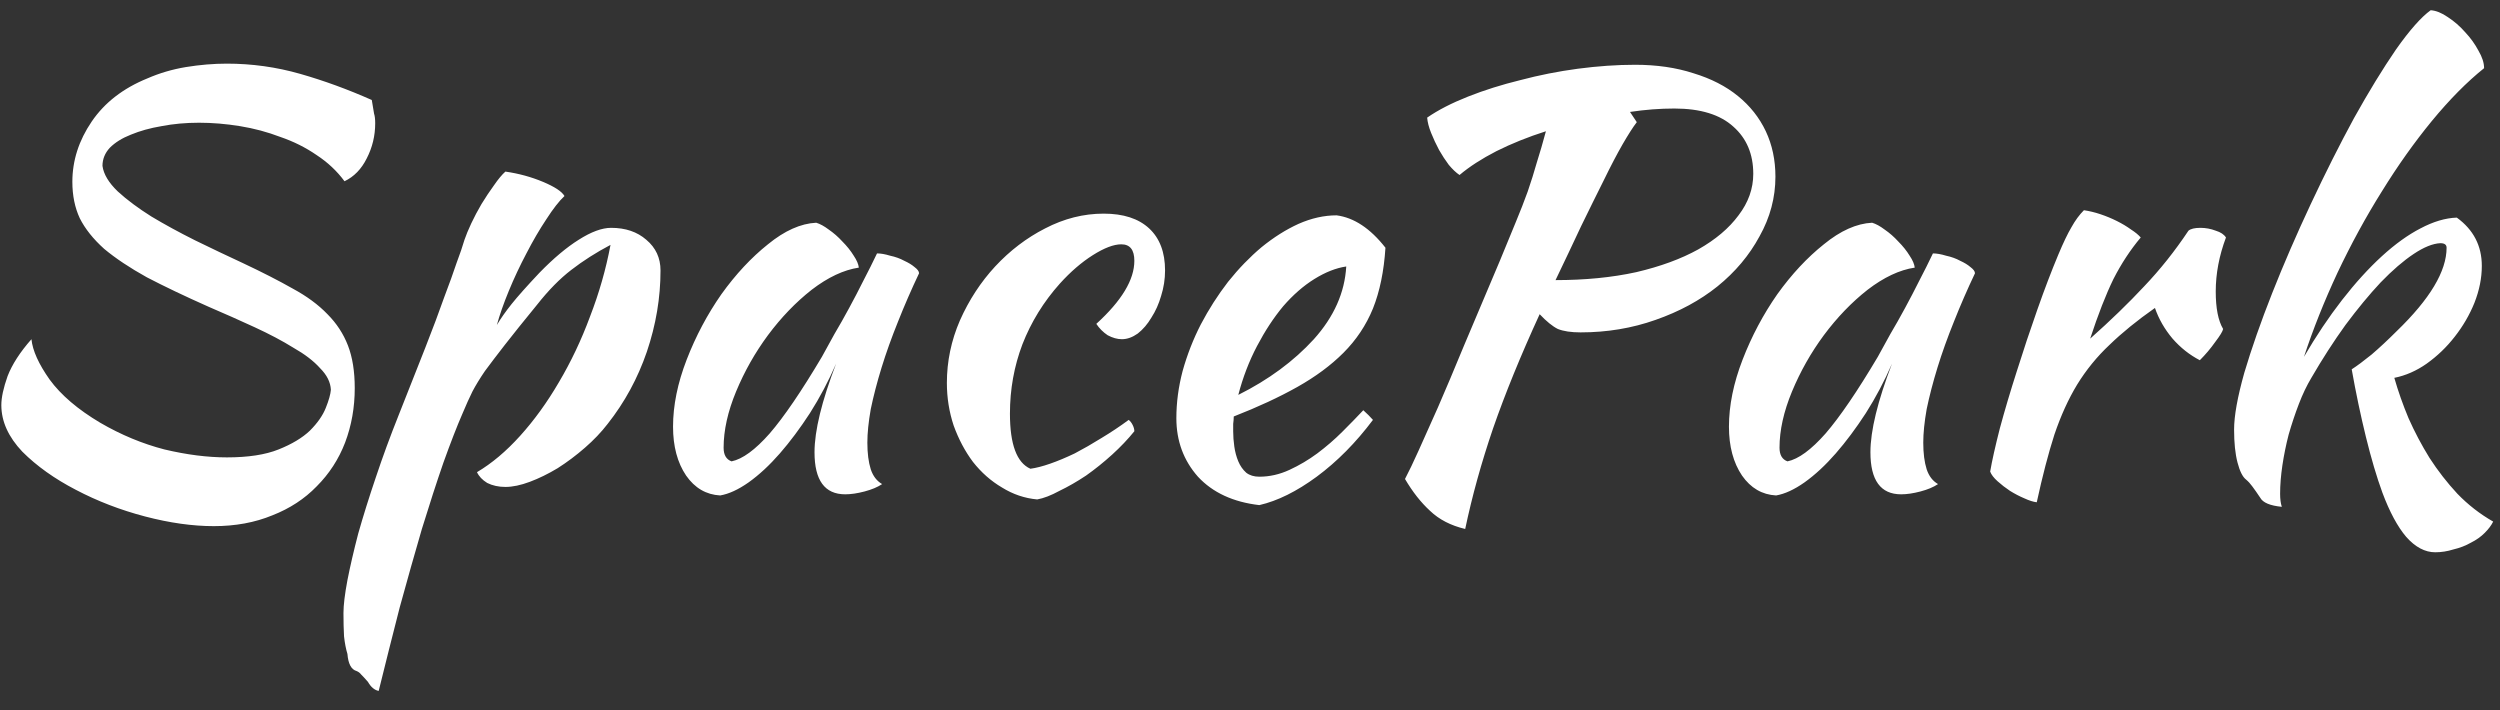 <svg width="88" height="25" viewBox="0 0 88 25" fill="none" xmlns="http://www.w3.org/2000/svg">
<rect x="0" y="0" width="88" height="25" fill="#333333" stroke="none"/>
<path d="M13.087 3.52C13.127 3.747 13.154 3.907 13.167 4C13.194 4.08 13.207 4.193 13.207 4.34C13.207 4.78 13.107 5.193 12.907 5.58C12.721 5.953 12.461 6.22 12.127 6.38C11.861 6.02 11.534 5.713 11.147 5.46C10.761 5.193 10.334 4.98 9.867 4.82C9.414 4.647 8.941 4.52 8.447 4.44C7.954 4.36 7.474 4.32 7.007 4.32C6.541 4.32 6.101 4.36 5.687 4.44C5.287 4.507 4.927 4.607 4.607 4.74C4.301 4.86 4.054 5.013 3.867 5.2C3.694 5.387 3.607 5.6 3.607 5.84C3.647 6.133 3.827 6.433 4.147 6.74C4.467 7.033 4.861 7.327 5.327 7.62C5.794 7.9 6.307 8.18 6.867 8.46C7.441 8.74 8.001 9.007 8.547 9.26C9.227 9.58 9.814 9.88 10.307 10.16C10.801 10.427 11.207 10.727 11.527 11.06C11.847 11.38 12.087 11.747 12.247 12.16C12.407 12.573 12.487 13.073 12.487 13.66C12.487 14.34 12.374 14.98 12.147 15.58C11.921 16.167 11.587 16.68 11.147 17.12C10.721 17.56 10.201 17.9 9.587 18.14C8.974 18.393 8.287 18.52 7.527 18.52C6.781 18.52 5.974 18.407 5.107 18.18C4.241 17.953 3.427 17.64 2.667 17.24C1.921 16.853 1.294 16.407 0.787 15.9C0.294 15.38 0.047 14.833 0.047 14.26C0.047 13.993 0.121 13.653 0.267 13.24C0.427 12.827 0.707 12.393 1.107 11.94C1.147 12.34 1.361 12.813 1.747 13.36C2.147 13.907 2.741 14.413 3.527 14.88C4.261 15.307 5.014 15.62 5.787 15.82C6.574 16.007 7.307 16.1 7.987 16.1C8.734 16.1 9.341 16.007 9.807 15.82C10.274 15.633 10.641 15.413 10.907 15.16C11.174 14.893 11.361 14.627 11.467 14.36C11.574 14.093 11.634 13.88 11.647 13.72C11.634 13.453 11.507 13.2 11.267 12.96C11.041 12.707 10.727 12.467 10.327 12.24C9.941 12 9.487 11.76 8.967 11.52C8.447 11.28 7.907 11.04 7.347 10.8C6.507 10.427 5.781 10.08 5.167 9.76C4.567 9.427 4.067 9.093 3.667 8.76C3.281 8.413 2.994 8.053 2.807 7.68C2.634 7.307 2.547 6.88 2.547 6.4C2.547 5.653 2.774 4.947 3.227 4.28C3.681 3.613 4.334 3.107 5.187 2.76C5.614 2.573 6.067 2.44 6.547 2.36C7.041 2.28 7.521 2.24 7.987 2.24C8.867 2.24 9.727 2.36 10.567 2.6C11.407 2.84 12.247 3.147 13.087 3.52ZM12.55 23.62C12.364 23.567 12.257 23.367 12.23 23.02C12.177 22.847 12.137 22.64 12.11 22.4C12.097 22.16 12.09 21.887 12.09 21.58C12.09 21.3 12.137 20.913 12.23 20.42C12.324 19.94 12.45 19.393 12.61 18.78C12.784 18.167 12.99 17.507 13.23 16.8C13.47 16.08 13.737 15.353 14.03 14.62C14.39 13.7 14.704 12.907 14.97 12.24C15.237 11.56 15.457 10.973 15.63 10.48C15.817 9.987 15.964 9.58 16.07 9.26C16.19 8.94 16.284 8.667 16.35 8.44C16.404 8.28 16.484 8.087 16.59 7.86C16.697 7.633 16.817 7.407 16.95 7.18C17.097 6.94 17.244 6.72 17.39 6.52C17.537 6.307 17.67 6.147 17.79 6.04C18.257 6.107 18.697 6.227 19.11 6.4C19.524 6.573 19.777 6.74 19.87 6.9C19.684 7.073 19.47 7.347 19.23 7.72C18.99 8.08 18.757 8.48 18.53 8.92C18.304 9.347 18.097 9.787 17.91 10.24C17.724 10.693 17.584 11.093 17.49 11.44C17.624 11.213 17.797 10.967 18.01 10.7C18.224 10.433 18.55 10.067 18.99 9.6C19.484 9.093 19.944 8.707 20.37 8.44C20.81 8.16 21.19 8.02 21.51 8.02C22.017 8.02 22.43 8.16 22.75 8.44C23.084 8.72 23.25 9.08 23.25 9.52C23.25 10.48 23.09 11.433 22.77 12.38C22.45 13.313 21.99 14.16 21.39 14.92C21.164 15.213 20.897 15.493 20.59 15.76C20.284 16.027 19.964 16.267 19.63 16.48C19.297 16.68 18.97 16.84 18.65 16.96C18.33 17.08 18.044 17.14 17.79 17.14C17.55 17.14 17.337 17.093 17.15 17C16.977 16.893 16.857 16.767 16.79 16.62C17.31 16.313 17.817 15.887 18.31 15.34C18.804 14.793 19.257 14.167 19.67 13.46C20.097 12.74 20.464 11.967 20.77 11.14C21.09 10.313 21.33 9.473 21.49 8.62C20.984 8.887 20.524 9.18 20.11 9.5C19.71 9.807 19.31 10.213 18.91 10.72C18.43 11.307 18.05 11.78 17.77 12.14C17.49 12.5 17.257 12.807 17.07 13.06C16.897 13.313 16.75 13.553 16.63 13.78C16.524 13.993 16.404 14.26 16.27 14.58C16.084 15.007 15.864 15.573 15.61 16.28C15.37 16.973 15.117 17.753 14.85 18.62C14.597 19.487 14.337 20.407 14.07 21.38C13.817 22.367 13.57 23.347 13.33 24.32C13.184 24.293 13.057 24.187 12.95 24C12.844 23.88 12.764 23.793 12.71 23.74C12.67 23.687 12.617 23.647 12.55 23.62ZM30.871 8.92C31.005 8.92 31.158 8.947 31.331 9C31.518 9.04 31.685 9.1 31.831 9.18C31.978 9.247 32.098 9.32 32.191 9.4C32.298 9.48 32.351 9.553 32.351 9.62C32.085 10.18 31.838 10.747 31.611 11.32C31.385 11.88 31.191 12.42 31.031 12.94C30.871 13.46 30.745 13.947 30.651 14.4C30.571 14.853 30.531 15.247 30.531 15.58C30.531 15.953 30.571 16.267 30.651 16.52C30.731 16.76 30.865 16.933 31.051 17.04C30.891 17.147 30.685 17.233 30.431 17.3C30.178 17.367 29.951 17.4 29.751 17.4C29.031 17.4 28.671 16.907 28.671 15.92C28.671 15.16 28.925 14.12 29.431 12.8C29.165 13.413 28.858 13.993 28.511 14.54C28.165 15.073 27.811 15.547 27.451 15.96C27.091 16.373 26.725 16.713 26.351 16.98C25.991 17.233 25.658 17.387 25.351 17.44C24.858 17.413 24.458 17.18 24.151 16.74C23.845 16.287 23.691 15.713 23.691 15.02C23.691 14.273 23.851 13.487 24.171 12.66C24.491 11.833 24.898 11.067 25.391 10.36C25.898 9.653 26.445 9.067 27.031 8.6C27.618 8.12 28.185 7.867 28.731 7.84C28.865 7.88 29.011 7.96 29.171 8.08C29.345 8.2 29.505 8.34 29.651 8.5C29.811 8.66 29.945 8.827 30.051 9C30.158 9.16 30.218 9.3 30.231 9.42C29.698 9.5 29.145 9.76 28.571 10.2C28.011 10.64 27.498 11.173 27.031 11.8C26.578 12.413 26.205 13.073 25.911 13.78C25.618 14.487 25.471 15.147 25.471 15.76C25.471 16.013 25.565 16.173 25.751 16.24C26.138 16.16 26.585 15.833 27.091 15.26C27.598 14.673 28.211 13.773 28.931 12.56C29.065 12.32 29.211 12.053 29.371 11.76C29.545 11.467 29.718 11.16 29.891 10.84C30.065 10.52 30.231 10.2 30.391 9.88C30.565 9.547 30.725 9.227 30.871 8.92ZM33.33 13.48C33.33 12.72 33.483 11.987 33.789 11.28C34.109 10.56 34.523 9.927 35.029 9.38C35.55 8.82 36.136 8.373 36.789 8.04C37.456 7.693 38.143 7.52 38.849 7.52C39.543 7.52 40.076 7.693 40.45 8.04C40.823 8.387 41.01 8.88 41.01 9.52C41.01 9.827 40.963 10.127 40.87 10.42C40.789 10.7 40.676 10.953 40.529 11.18C40.396 11.407 40.236 11.593 40.05 11.74C39.863 11.873 39.676 11.94 39.489 11.94C39.33 11.94 39.163 11.893 38.989 11.8C38.83 11.693 38.696 11.56 38.59 11.4C39.483 10.587 39.929 9.847 39.929 9.18C39.929 8.793 39.776 8.6 39.469 8.6C39.203 8.6 38.87 8.727 38.469 8.98C38.069 9.233 37.683 9.567 37.309 9.98C36.736 10.62 36.296 11.333 35.989 12.12C35.696 12.893 35.55 13.707 35.55 14.56C35.55 15.64 35.789 16.287 36.27 16.5C36.469 16.473 36.703 16.413 36.969 16.32C37.236 16.227 37.523 16.107 37.83 15.96C38.136 15.8 38.45 15.62 38.77 15.42C39.103 15.22 39.423 15.007 39.73 14.78C39.783 14.82 39.83 14.88 39.87 14.96C39.91 15.04 39.929 15.113 39.929 15.18C39.703 15.46 39.443 15.733 39.15 16C38.856 16.267 38.55 16.513 38.23 16.74C37.91 16.953 37.596 17.133 37.289 17.28C36.996 17.44 36.736 17.54 36.51 17.58C36.069 17.54 35.656 17.4 35.27 17.16C34.883 16.933 34.543 16.633 34.249 16.26C33.969 15.887 33.743 15.46 33.569 14.98C33.41 14.5 33.33 14 33.33 13.48ZM48.768 8.72C48.715 9.547 48.568 10.26 48.328 10.86C48.088 11.447 47.741 11.967 47.288 12.42C46.848 12.86 46.308 13.26 45.668 13.62C45.028 13.98 44.281 14.327 43.428 14.66C43.428 14.74 43.421 14.827 43.408 14.92C43.408 15 43.408 15.087 43.408 15.18C43.408 15.353 43.421 15.533 43.448 15.72C43.475 15.907 43.521 16.08 43.588 16.24C43.655 16.4 43.748 16.533 43.868 16.64C43.988 16.733 44.141 16.78 44.328 16.78C44.688 16.78 45.041 16.7 45.388 16.54C45.735 16.38 46.061 16.187 46.368 15.96C46.688 15.72 46.981 15.467 47.248 15.2C47.528 14.92 47.775 14.667 47.988 14.44C48.121 14.56 48.235 14.673 48.328 14.78C47.728 15.58 47.068 16.247 46.348 16.78C45.641 17.3 44.968 17.633 44.328 17.78C43.408 17.673 42.688 17.34 42.168 16.78C41.661 16.207 41.408 15.52 41.408 14.72C41.408 14.173 41.481 13.62 41.628 13.06C41.788 12.487 42.001 11.94 42.268 11.42C42.548 10.887 42.868 10.387 43.228 9.92C43.601 9.453 43.995 9.047 44.408 8.7C44.835 8.353 45.268 8.08 45.708 7.88C46.161 7.68 46.608 7.58 47.048 7.58C47.661 7.66 48.235 8.04 48.768 8.72ZM47.388 9.38C47.028 9.433 46.655 9.58 46.268 9.82C45.881 10.06 45.515 10.38 45.168 10.78C44.835 11.18 44.528 11.647 44.248 12.18C43.968 12.713 43.748 13.287 43.588 13.9C44.655 13.367 45.541 12.713 46.248 11.94C46.955 11.153 47.335 10.3 47.388 9.38ZM62.495 6.22C62.495 6.953 62.309 7.653 61.935 8.32C61.575 8.987 61.082 9.573 60.456 10.08C59.842 10.573 59.115 10.967 58.276 11.26C57.449 11.553 56.569 11.7 55.636 11.7C55.302 11.7 55.035 11.66 54.836 11.58C54.649 11.487 54.435 11.313 54.196 11.06C53.529 12.513 52.982 13.853 52.556 15.08C52.142 16.293 51.816 17.473 51.575 18.62C51.069 18.5 50.656 18.287 50.336 17.98C50.016 17.687 49.722 17.313 49.456 16.86C49.589 16.607 49.749 16.273 49.935 15.86C50.122 15.447 50.349 14.94 50.615 14.34C50.882 13.727 51.189 13 51.535 12.16C51.895 11.307 52.316 10.313 52.795 9.18C53.009 8.66 53.196 8.207 53.355 7.82C53.516 7.433 53.656 7.073 53.776 6.74C53.895 6.393 54.002 6.053 54.096 5.72C54.202 5.387 54.309 5.02 54.416 4.62C53.789 4.82 53.209 5.053 52.675 5.32C52.156 5.587 51.722 5.867 51.376 6.16C51.255 6.08 51.129 5.96 50.995 5.8C50.876 5.64 50.762 5.467 50.656 5.28C50.549 5.08 50.456 4.88 50.376 4.68C50.295 4.48 50.249 4.3 50.236 4.14C50.622 3.873 51.102 3.627 51.675 3.4C52.249 3.173 52.862 2.98 53.516 2.82C54.169 2.647 54.842 2.513 55.535 2.42C56.242 2.327 56.916 2.28 57.556 2.28C58.316 2.28 59.002 2.38 59.615 2.58C60.229 2.767 60.749 3.033 61.175 3.38C61.602 3.727 61.929 4.14 62.156 4.62C62.382 5.1 62.495 5.633 62.495 6.22ZM58.935 3.82C58.429 3.82 57.909 3.86 57.376 3.94L57.615 4.3C57.482 4.473 57.316 4.733 57.115 5.08C56.916 5.427 56.696 5.847 56.456 6.34C56.215 6.82 55.949 7.36 55.656 7.96C55.376 8.56 55.075 9.193 54.755 9.86C55.795 9.86 56.742 9.767 57.596 9.58C58.449 9.38 59.175 9.113 59.776 8.78C60.389 8.433 60.862 8.033 61.196 7.58C61.542 7.127 61.715 6.64 61.715 6.12C61.715 5.427 61.482 4.873 61.016 4.46C60.549 4.033 59.855 3.82 58.935 3.82ZM68.039 8.92C68.173 8.92 68.326 8.947 68.499 9C68.686 9.04 68.853 9.1 68.999 9.18C69.146 9.247 69.266 9.32 69.359 9.4C69.466 9.48 69.519 9.553 69.519 9.62C69.253 10.18 69.006 10.747 68.779 11.32C68.553 11.88 68.359 12.42 68.199 12.94C68.039 13.46 67.913 13.947 67.819 14.4C67.739 14.853 67.699 15.247 67.699 15.58C67.699 15.953 67.739 16.267 67.819 16.52C67.899 16.76 68.033 16.933 68.219 17.04C68.059 17.147 67.853 17.233 67.599 17.3C67.346 17.367 67.119 17.4 66.919 17.4C66.199 17.4 65.839 16.907 65.839 15.92C65.839 15.16 66.093 14.12 66.599 12.8C66.333 13.413 66.026 13.993 65.679 14.54C65.333 15.073 64.979 15.547 64.619 15.96C64.259 16.373 63.893 16.713 63.519 16.98C63.159 17.233 62.826 17.387 62.519 17.44C62.026 17.413 61.626 17.18 61.319 16.74C61.013 16.287 60.859 15.713 60.859 15.02C60.859 14.273 61.019 13.487 61.339 12.66C61.659 11.833 62.066 11.067 62.559 10.36C63.066 9.653 63.613 9.067 64.199 8.6C64.786 8.12 65.353 7.867 65.899 7.84C66.033 7.88 66.179 7.96 66.339 8.08C66.513 8.2 66.673 8.34 66.819 8.5C66.979 8.66 67.113 8.827 67.219 9C67.326 9.16 67.386 9.3 67.399 9.42C66.866 9.5 66.313 9.76 65.739 10.2C65.179 10.64 64.666 11.173 64.199 11.8C63.746 12.413 63.373 13.073 63.079 13.78C62.786 14.487 62.639 15.147 62.639 15.76C62.639 16.013 62.733 16.173 62.919 16.24C63.306 16.16 63.753 15.833 64.259 15.26C64.766 14.673 65.379 13.773 66.099 12.56C66.233 12.32 66.379 12.053 66.539 11.76C66.713 11.467 66.886 11.16 67.059 10.84C67.233 10.52 67.399 10.2 67.559 9.88C67.733 9.547 67.893 9.227 68.039 8.92ZM70.054 16.6C70.12 16.213 70.234 15.707 70.394 15.08C70.567 14.44 70.767 13.767 70.994 13.06C71.22 12.34 71.46 11.62 71.714 10.9C71.967 10.18 72.214 9.533 72.454 8.96C72.627 8.547 72.78 8.227 72.914 8C73.047 7.76 73.194 7.56 73.354 7.4C73.54 7.427 73.734 7.473 73.934 7.54C74.134 7.607 74.327 7.687 74.514 7.78C74.7 7.873 74.867 7.973 75.014 8.08C75.16 8.173 75.274 8.267 75.354 8.36C74.994 8.787 74.674 9.273 74.394 9.82C74.127 10.367 73.854 11.067 73.574 11.92C74.294 11.28 74.927 10.667 75.474 10.08C76.034 9.493 76.554 8.84 77.034 8.12C77.114 8.053 77.254 8.02 77.454 8.02C77.64 8.02 77.82 8.053 77.994 8.12C78.167 8.173 78.287 8.253 78.354 8.36C78.114 9 77.994 9.633 77.994 10.26C77.994 10.847 78.08 11.287 78.254 11.58C78.24 11.66 78.147 11.813 77.974 12.04C77.814 12.267 77.634 12.48 77.434 12.68C77.074 12.493 76.754 12.24 76.474 11.92C76.194 11.587 75.987 11.227 75.854 10.84C75.227 11.28 74.694 11.713 74.254 12.14C73.814 12.553 73.434 13.02 73.114 13.54C72.807 14.047 72.54 14.633 72.314 15.3C72.1 15.967 71.894 16.76 71.694 17.68C71.574 17.667 71.427 17.62 71.254 17.54C71.094 17.473 70.927 17.387 70.754 17.28C70.594 17.173 70.447 17.06 70.314 16.94C70.18 16.82 70.094 16.707 70.054 16.6ZM78.64 15.12C78.64 14.64 78.76 13.973 79 13.12C79.254 12.267 79.58 11.333 79.98 10.32C80.38 9.307 80.834 8.26 81.34 7.18C81.847 6.1 82.353 5.093 82.86 4.16C83.38 3.227 83.874 2.42 84.34 1.74C84.82 1.06 85.227 0.6 85.56 0.36C85.747 0.373 85.947 0.453 86.16 0.6C86.387 0.747 86.594 0.927 86.78 1.14C86.967 1.34 87.12 1.553 87.24 1.78C87.374 2.007 87.44 2.213 87.44 2.4C86.84 2.88 86.227 3.5 85.6 4.26C84.987 5.007 84.4 5.833 83.84 6.74C83.28 7.633 82.76 8.587 82.28 9.6C81.814 10.6 81.42 11.587 81.1 12.56C81.527 11.827 81.974 11.16 82.44 10.56C82.907 9.96 83.374 9.447 83.84 9.02C84.307 8.593 84.76 8.267 85.2 8.04C85.653 7.8 86.08 7.673 86.48 7.66C87.067 8.087 87.36 8.653 87.36 9.36C87.36 9.787 87.273 10.22 87.1 10.66C86.927 11.087 86.694 11.487 86.4 11.86C86.12 12.22 85.793 12.533 85.42 12.8C85.06 13.053 84.68 13.22 84.28 13.3C84.413 13.767 84.58 14.24 84.78 14.72C84.993 15.2 85.24 15.667 85.52 16.12C85.814 16.573 86.14 16.993 86.5 17.38C86.874 17.767 87.293 18.093 87.76 18.36C87.694 18.493 87.594 18.627 87.46 18.76C87.327 18.893 87.167 19.007 86.98 19.1C86.793 19.207 86.587 19.287 86.36 19.34C86.147 19.407 85.933 19.44 85.72 19.44C85.36 19.44 85.02 19.26 84.7 18.9C84.394 18.54 84.114 18.02 83.86 17.34C83.66 16.793 83.467 16.14 83.28 15.38C83.094 14.62 82.927 13.827 82.78 13C82.967 12.88 83.2 12.707 83.48 12.48C83.76 12.24 84.053 11.967 84.36 11.66C85.534 10.527 86.12 9.547 86.12 8.72C86.12 8.613 86.047 8.56 85.9 8.56C85.633 8.573 85.32 8.7 84.96 8.94C84.6 9.18 84.213 9.513 83.8 9.94C83.4 10.367 82.987 10.867 82.56 11.44C82.147 12.013 81.747 12.633 81.36 13.3C81.2 13.567 81.053 13.873 80.92 14.22C80.787 14.567 80.667 14.927 80.56 15.3C80.467 15.66 80.394 16.02 80.34 16.38C80.287 16.74 80.26 17.073 80.26 17.38C80.26 17.567 80.28 17.72 80.32 17.84C79.907 17.8 79.653 17.693 79.56 17.52C79.454 17.36 79.36 17.227 79.28 17.12C79.213 17.027 79.14 16.947 79.06 16.88C78.94 16.787 78.84 16.587 78.76 16.28C78.68 15.973 78.64 15.587 78.64 15.12Z" fill="white"/>
</svg>
